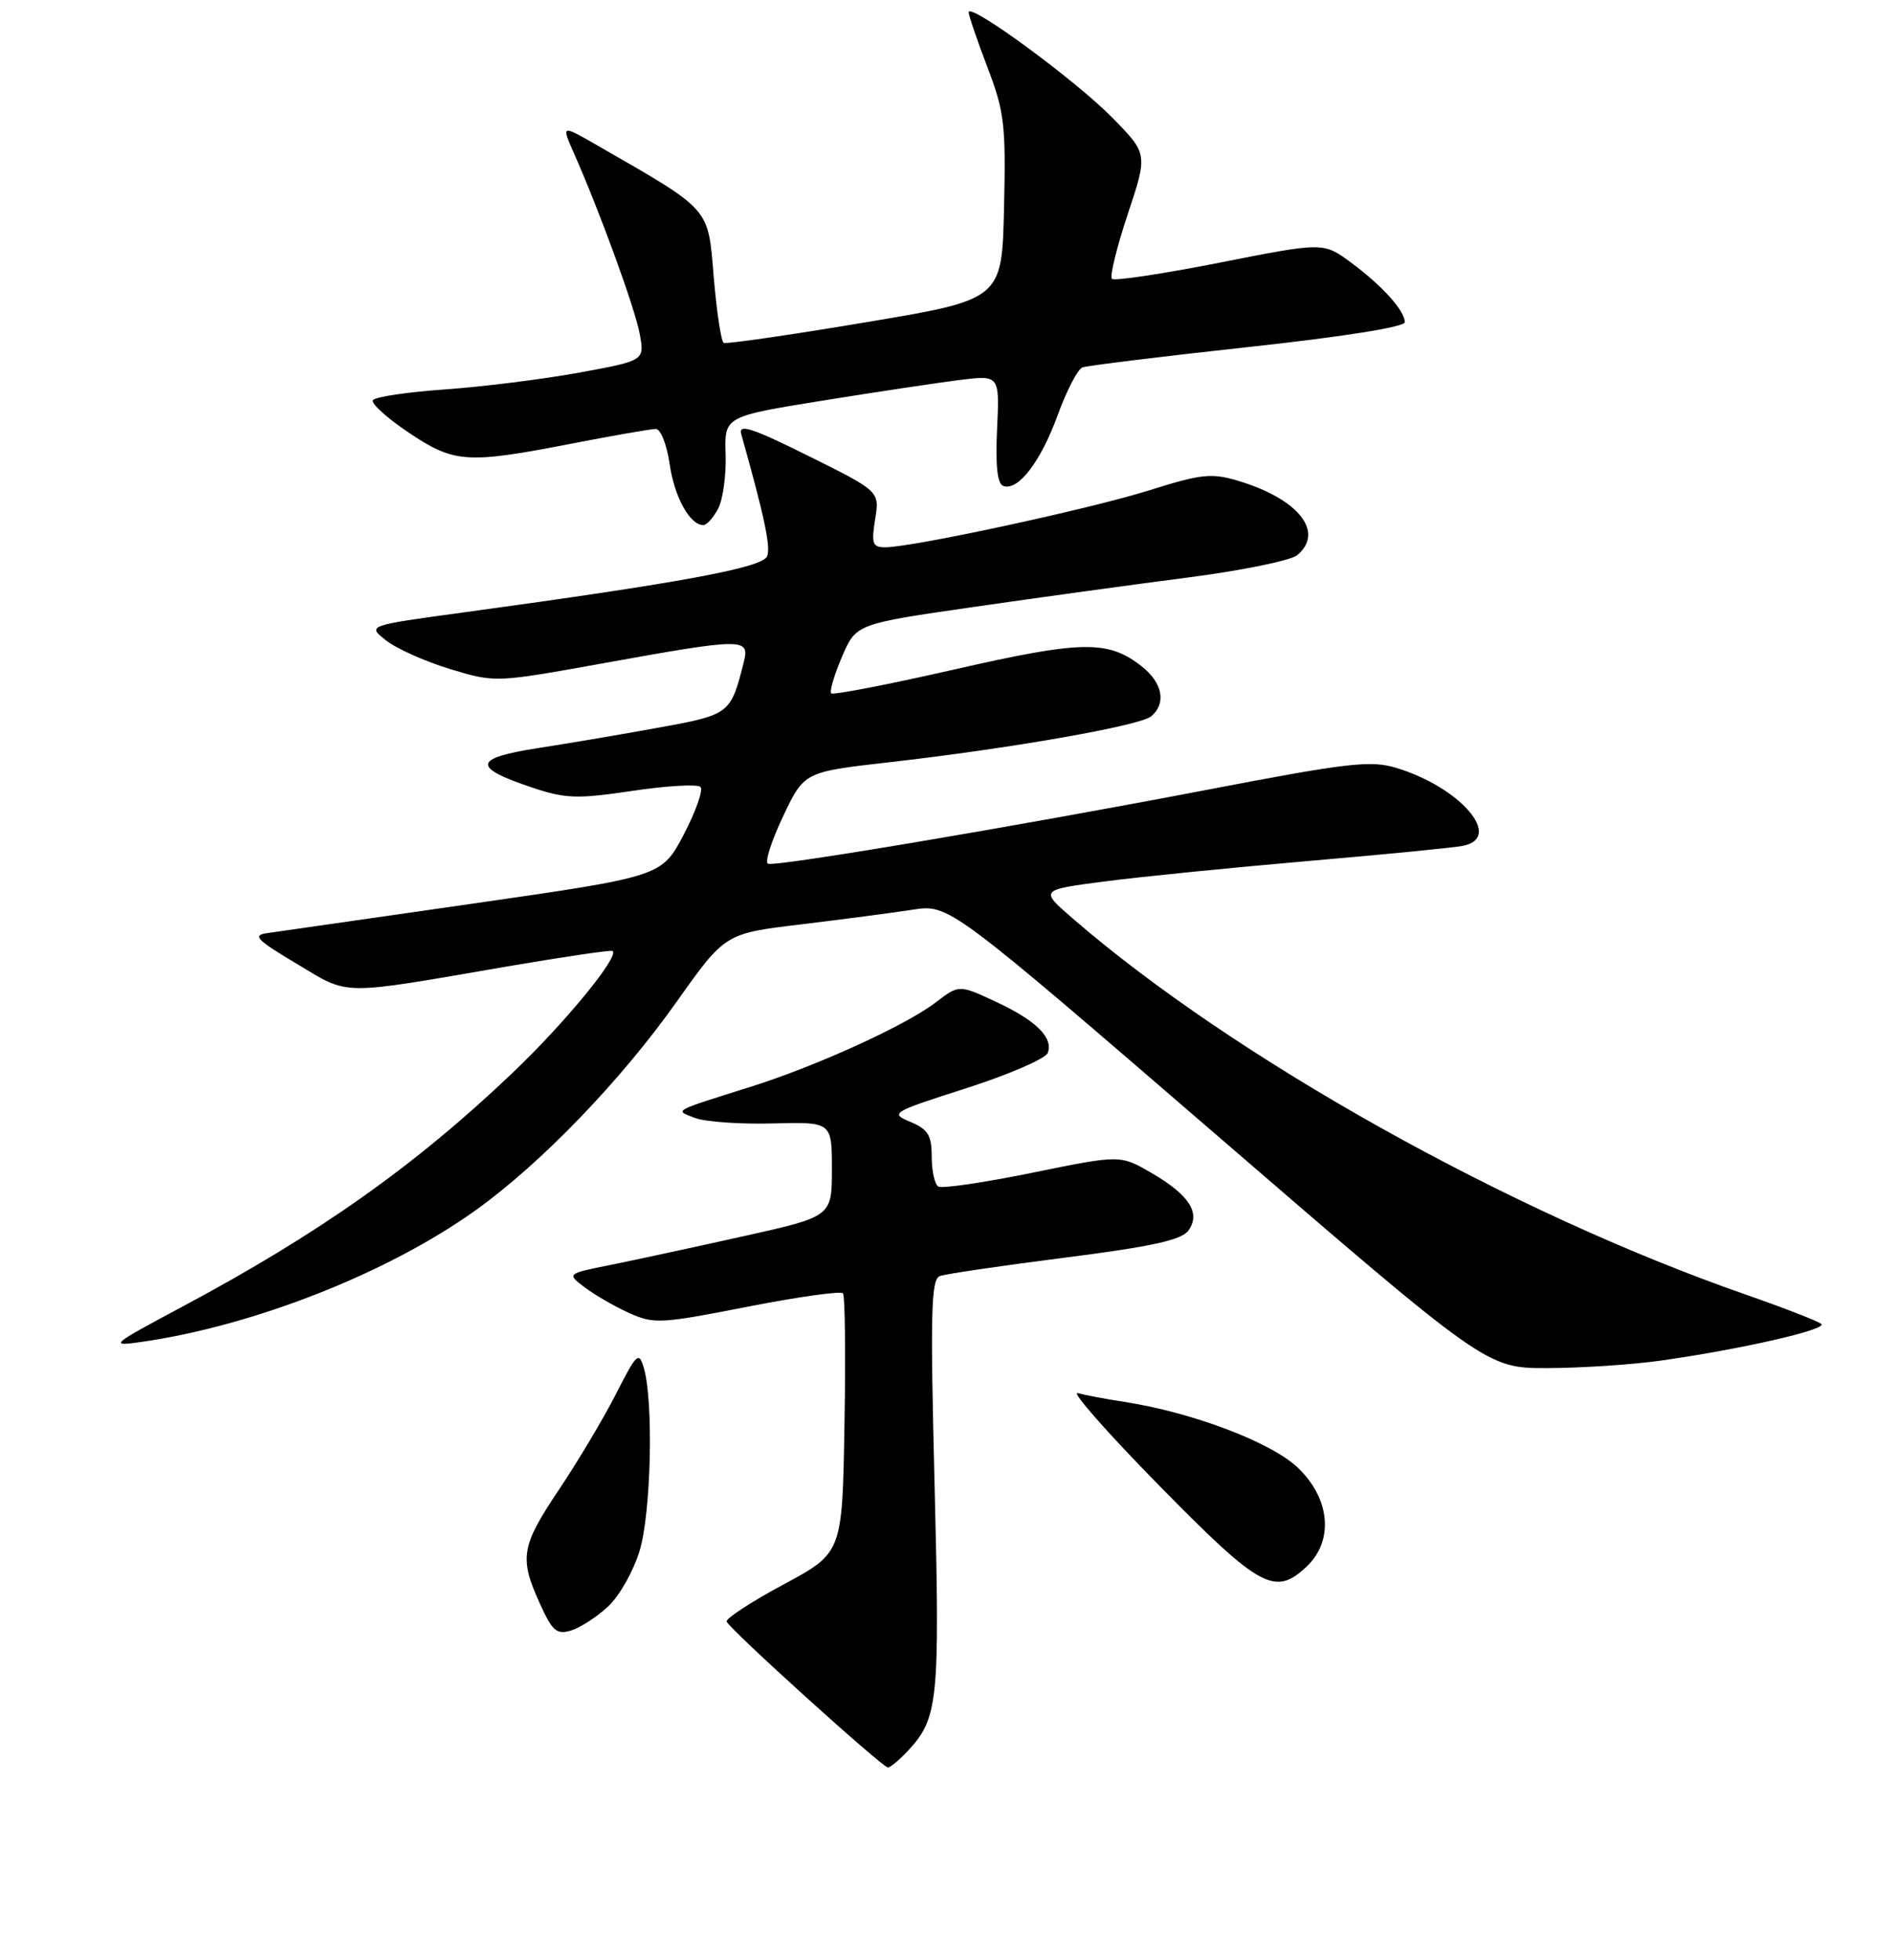 <?xml version="1.0" encoding="UTF-8" standalone="no"?>
<!DOCTYPE svg PUBLIC "-//W3C//DTD SVG 1.1//EN" "http://www.w3.org/Graphics/SVG/1.1/DTD/svg11.dtd" >
<svg xmlns="http://www.w3.org/2000/svg" xmlns:xlink="http://www.w3.org/1999/xlink" version="1.1" viewBox="0 0 256 265">
 <g >
 <path fill="currentColor"
d=" M 122.76 236.75 C 126.89 232.33 127.12 230.06 126.39 200.85 C 125.80 177.44 125.91 172.97 127.10 172.54 C 127.87 172.25 135.47 171.13 143.98 170.05 C 155.71 168.56 159.77 167.67 160.70 166.40 C 162.42 164.04 160.86 161.58 155.73 158.60 C 151.50 156.14 151.50 156.14 139.64 158.56 C 133.12 159.89 127.38 160.74 126.89 160.43 C 126.40 160.13 126.00 158.31 126.00 156.39 C 126.00 153.50 125.51 152.70 123.12 151.69 C 120.32 150.52 120.55 150.38 130.70 147.13 C 136.45 145.28 141.39 143.14 141.69 142.37 C 142.48 140.30 140.10 137.96 134.60 135.41 C 129.69 133.13 129.69 133.13 126.52 135.55 C 122.44 138.67 110.42 144.14 101.50 146.95 C 90.77 150.33 91.21 150.09 93.99 151.16 C 95.36 151.68 100.09 152.02 104.49 151.90 C 112.50 151.69 112.50 151.69 112.50 158.09 C 112.50 164.49 112.50 164.49 100.50 167.16 C 93.90 168.63 85.83 170.37 82.57 171.03 C 76.64 172.22 76.64 172.22 79.07 174.06 C 80.41 175.08 83.10 176.63 85.06 177.52 C 88.42 179.04 89.33 178.99 101.06 176.69 C 107.90 175.35 113.72 174.53 114.00 174.87 C 114.28 175.22 114.37 183.25 114.20 192.73 C 113.91 209.96 113.91 209.96 105.97 214.23 C 101.60 216.58 98.14 218.84 98.27 219.25 C 98.56 220.20 119.30 238.96 120.08 238.98 C 120.39 238.99 121.60 237.99 122.76 236.75 Z  M 82.27 217.18 C 83.80 215.75 85.71 212.34 86.52 209.61 C 88.05 204.47 88.39 189.52 87.08 185.00 C 86.40 182.68 86.13 182.93 83.28 188.52 C 81.59 191.83 78.13 197.63 75.60 201.40 C 70.46 209.07 70.20 210.63 73.01 216.82 C 74.70 220.55 75.28 221.05 77.23 220.46 C 78.48 220.08 80.75 218.61 82.27 217.18 Z  M 176.69 211.83 C 180.42 208.32 179.90 202.58 175.46 198.40 C 171.82 194.97 161.15 190.94 152.00 189.54 C 149.53 189.16 146.71 188.63 145.75 188.36 C 144.79 188.09 149.74 193.71 156.75 200.85 C 170.42 214.77 172.40 215.85 176.69 211.83 Z  M 224.50 183.98 C 235.38 182.45 247.18 179.76 246.30 179.01 C 245.86 178.63 241.22 176.83 236.00 175.01 C 204.20 163.93 166.87 143.06 145.05 124.17 C 140.60 120.32 140.60 120.32 149.55 119.16 C 154.47 118.52 166.82 117.29 177.00 116.41 C 187.18 115.54 196.54 114.62 197.81 114.37 C 203.39 113.30 197.50 106.43 188.77 103.81 C 185.33 102.78 182.18 103.15 163.18 106.80 C 137.22 111.77 105.07 117.19 103.87 116.79 C 103.39 116.63 104.29 113.77 105.87 110.44 C 108.74 104.38 108.74 104.38 120.12 103.08 C 136.54 101.22 154.12 98.14 155.67 96.86 C 157.76 95.12 157.24 92.33 154.40 90.10 C 149.85 86.52 146.33 86.58 129.06 90.52 C 120.16 92.55 112.67 94.00 112.41 93.75 C 112.16 93.49 112.81 91.28 113.86 88.82 C 115.77 84.36 115.77 84.36 131.64 82.07 C 140.36 80.81 153.42 79.02 160.67 78.08 C 167.91 77.15 174.54 75.79 175.42 75.07 C 179.18 71.95 175.61 67.46 167.44 65.01 C 163.84 63.93 162.47 64.08 155.44 66.29 C 147.45 68.81 123.37 74.00 119.71 74.00 C 118.00 74.00 117.82 73.52 118.35 70.21 C 118.96 66.43 118.96 66.43 109.35 61.66 C 101.70 57.86 99.84 57.25 100.24 58.69 C 103.39 69.90 104.24 73.92 103.75 75.20 C 103.16 76.76 92.09 78.80 62.57 82.82 C 49.65 84.58 49.65 84.58 52.22 86.60 C 53.63 87.71 57.53 89.45 60.89 90.47 C 66.99 92.31 66.99 92.31 81.74 89.65 C 100.52 86.26 101.40 86.26 100.60 89.46 C 98.83 96.52 98.71 96.62 89.31 98.34 C 84.44 99.23 76.99 100.50 72.75 101.15 C 63.93 102.52 63.79 103.77 72.13 106.54 C 76.49 107.99 78.13 108.04 85.55 106.93 C 90.20 106.24 94.33 106.00 94.73 106.40 C 95.13 106.80 94.11 109.68 92.48 112.81 C 89.50 118.50 89.50 118.50 64.00 122.17 C 49.98 124.19 37.43 125.99 36.12 126.17 C 34.09 126.45 34.70 127.08 40.12 130.31 C 47.35 134.64 45.66 134.62 68.50 130.69 C 76.20 129.37 82.66 128.42 82.85 128.58 C 83.77 129.33 76.42 138.29 69.37 145.01 C 56.18 157.59 43.17 166.80 24.50 176.76 C 15.02 181.82 14.73 182.07 19.00 181.46 C 34.26 179.30 52.48 172.13 64.35 163.62 C 73.18 157.29 83.94 146.13 91.50 135.46 C 98.05 126.22 98.05 126.22 108.28 124.99 C 113.90 124.31 120.71 123.42 123.42 123.00 C 128.34 122.25 128.34 122.25 164.70 153.62 C 201.06 185.00 201.06 185.00 209.28 184.98 C 213.80 184.97 220.65 184.52 224.50 183.98 Z  M 97.11 68.79 C 97.76 67.57 98.22 64.27 98.13 61.44 C 97.96 56.31 97.96 56.31 111.23 54.17 C 118.53 52.99 126.90 51.74 129.84 51.37 C 135.18 50.72 135.18 50.72 134.84 58.01 C 134.61 63.00 134.87 65.43 135.69 65.71 C 137.69 66.41 140.72 62.46 143.03 56.15 C 144.23 52.84 145.74 49.93 146.38 49.68 C 147.02 49.44 157.09 48.20 168.77 46.93 C 181.66 45.53 189.99 44.21 189.98 43.56 C 189.94 41.97 186.95 38.65 182.73 35.52 C 178.97 32.74 178.97 32.74 164.96 35.51 C 157.25 37.03 150.69 38.02 150.37 37.70 C 150.05 37.39 151.02 33.45 152.51 28.96 C 155.23 20.80 155.23 20.80 150.37 15.86 C 145.38 10.79 131.00 0.25 131.00 1.67 C 131.00 2.10 132.14 5.44 133.53 9.08 C 135.83 15.09 136.04 16.86 135.78 28.10 C 135.50 40.50 135.50 40.50 117.00 43.59 C 106.83 45.30 98.22 46.54 97.87 46.36 C 97.52 46.18 96.92 42.16 96.52 37.44 C 95.73 27.95 96.28 28.57 80.71 19.62 C 75.92 16.87 75.92 16.87 77.60 20.68 C 81.15 28.71 85.86 41.65 86.51 45.13 C 87.18 48.76 87.18 48.76 78.34 50.38 C 73.48 51.27 65.32 52.29 60.21 52.65 C 55.11 53.01 50.71 53.66 50.43 54.11 C 50.16 54.55 52.31 56.50 55.21 58.45 C 61.40 62.62 63.10 62.74 77.21 60.00 C 82.87 58.90 88.03 58.00 88.69 58.00 C 89.35 58.00 90.18 60.13 90.56 62.75 C 91.20 67.21 93.30 71.00 95.12 71.00 C 95.57 71.00 96.46 70.01 97.11 68.79 Z "/>
</g>
</svg>